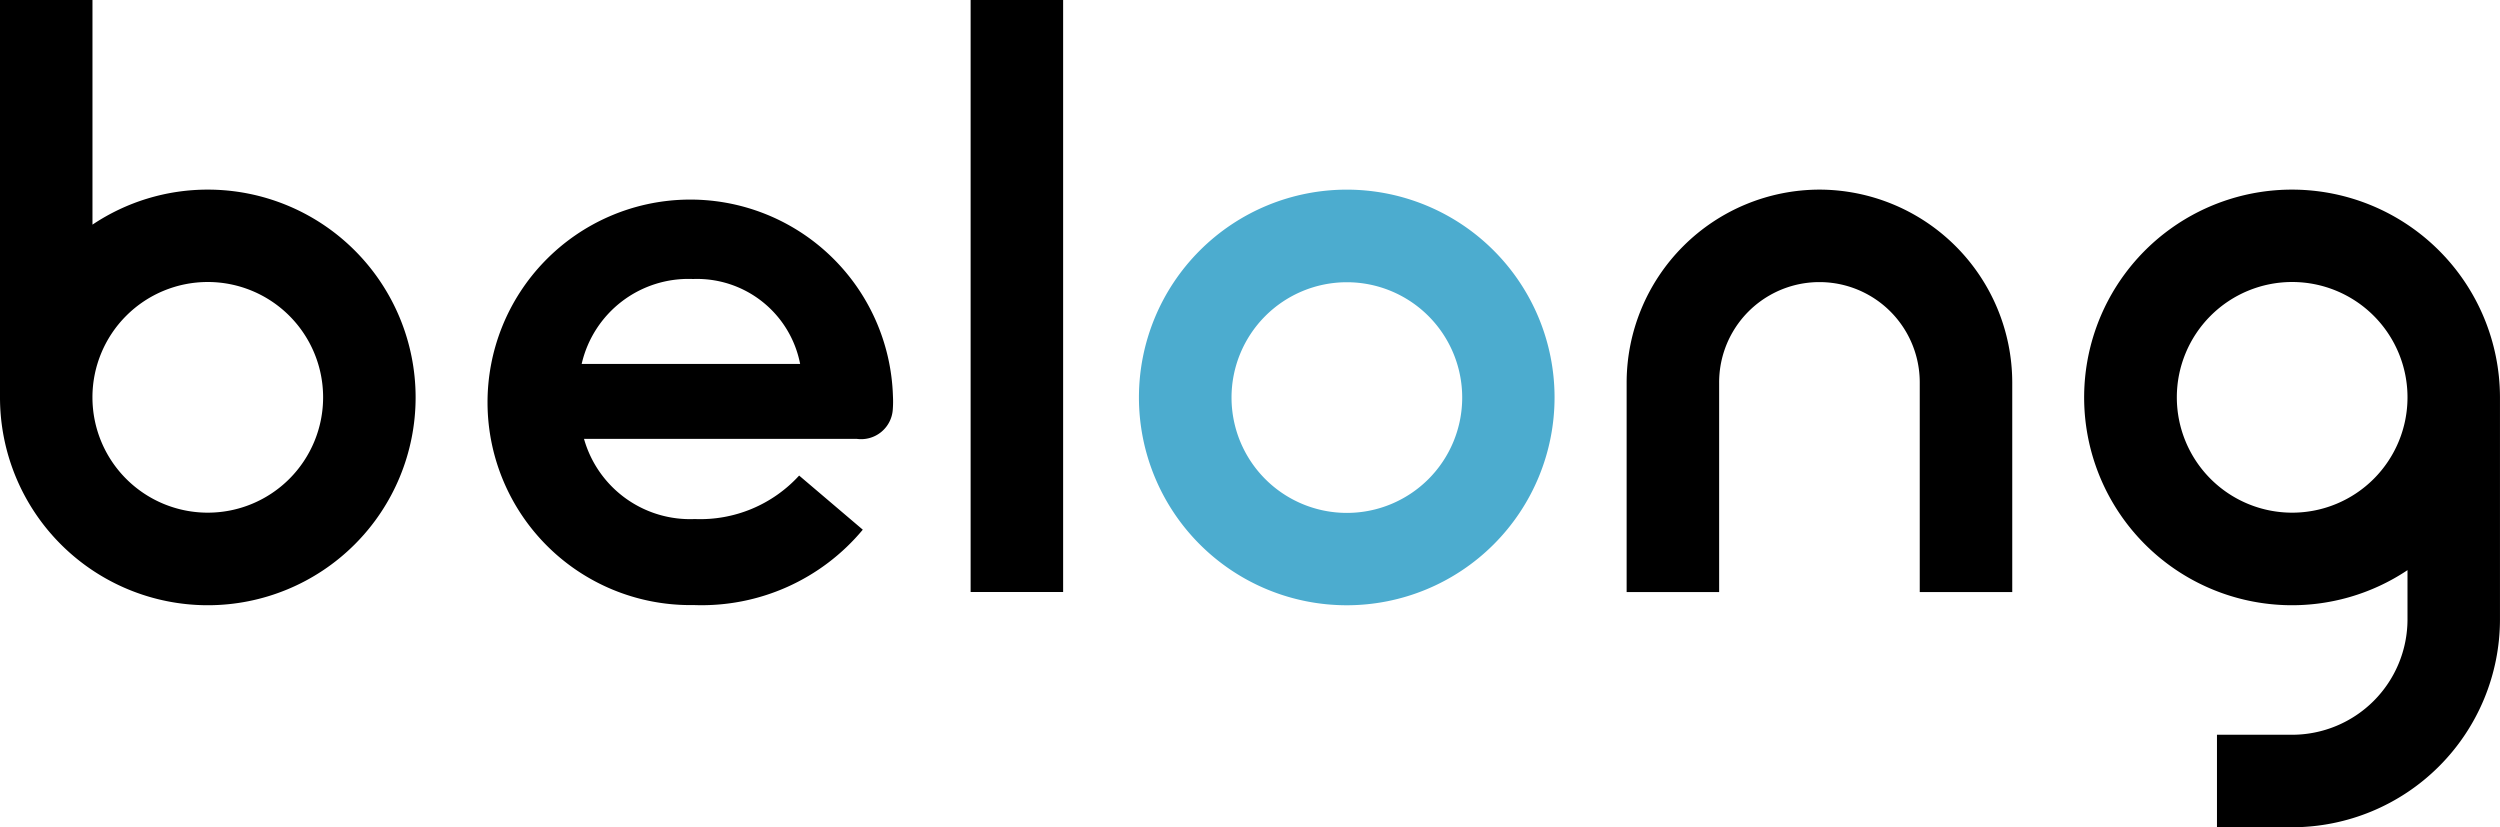 <svg height="28.156" viewBox="0 0 85.079 28.156" width="85.079" xmlns="http://www.w3.org/2000/svg"><path d="m471.992 193.395a7.072 7.072 0 1 1 7.073-7.072 7.073 7.073 0 0 1 -7.073 7.072zm0-10.993a3.925 3.925 0 1 0 3.93 3.921 3.925 3.925 0 0 0 -3.93-3.921z" fill="#4caccf" transform="translate(-426.161 -172.797)"/><path d="m625.5 179.25a6.575 6.575 0 0 0 -6.562 6.561v7.134h3.148v-7.134a3.413 3.413 0 0 1 6.827 0v7.134h3.148v-7.134a6.575 6.575 0 0 0 -6.561-6.561z" transform="translate(-563.581 -172.797)"/><path d="m770.485 179.25a7.072 7.072 0 1 0 3.925 12.95v1.678a3.93 3.93 0 0 1 -3.925 3.924h-2.559v3.148h2.559a7.08 7.08 0 0 0 7.072-7.072v-7.559a7.08 7.08 0 0 0 -7.072-7.069zm0 10.994a3.925 3.925 0 1 1 3.925-3.925 3.925 3.925 0 0 1 -3.925 3.925z" transform="translate(-692.479 -172.797)"/><path d="m272.993 187.832a6.9 6.9 0 1 0 -6.918 7.118h.165a7.133 7.133 0 0 0 5.727-2.566l-2.166-1.842a4.558 4.558 0 0 1 -3.549 1.48 3.751 3.751 0 0 1 -3.772-2.728h9.287a1.08 1.08 0 0 0 1.221-1 3.574 3.574 0 0 0 .005-.462zm-6.8-3.979a3.573 3.573 0 0 1 3.642 2.891h-7.435a3.726 3.726 0 0 1 3.79-2.891z" transform="translate(-242.605 -174.358)"/><path d="m411.79 119.38v20.147h3.148v-20.147z" transform="translate(-378.758 -119.38)"/><path d="m112.382 125.833a7.036 7.036 0 0 0 -3.925 1.192v-7.559-.086h-3.147v13.525a7.072 7.072 0 1 0 7.072-7.072zm0 10.994a3.925 3.925 0 1 1 3.924-3.925 3.925 3.925 0 0 1 -3.924 3.925z" transform="translate(-105.31 -119.38)"/></svg>